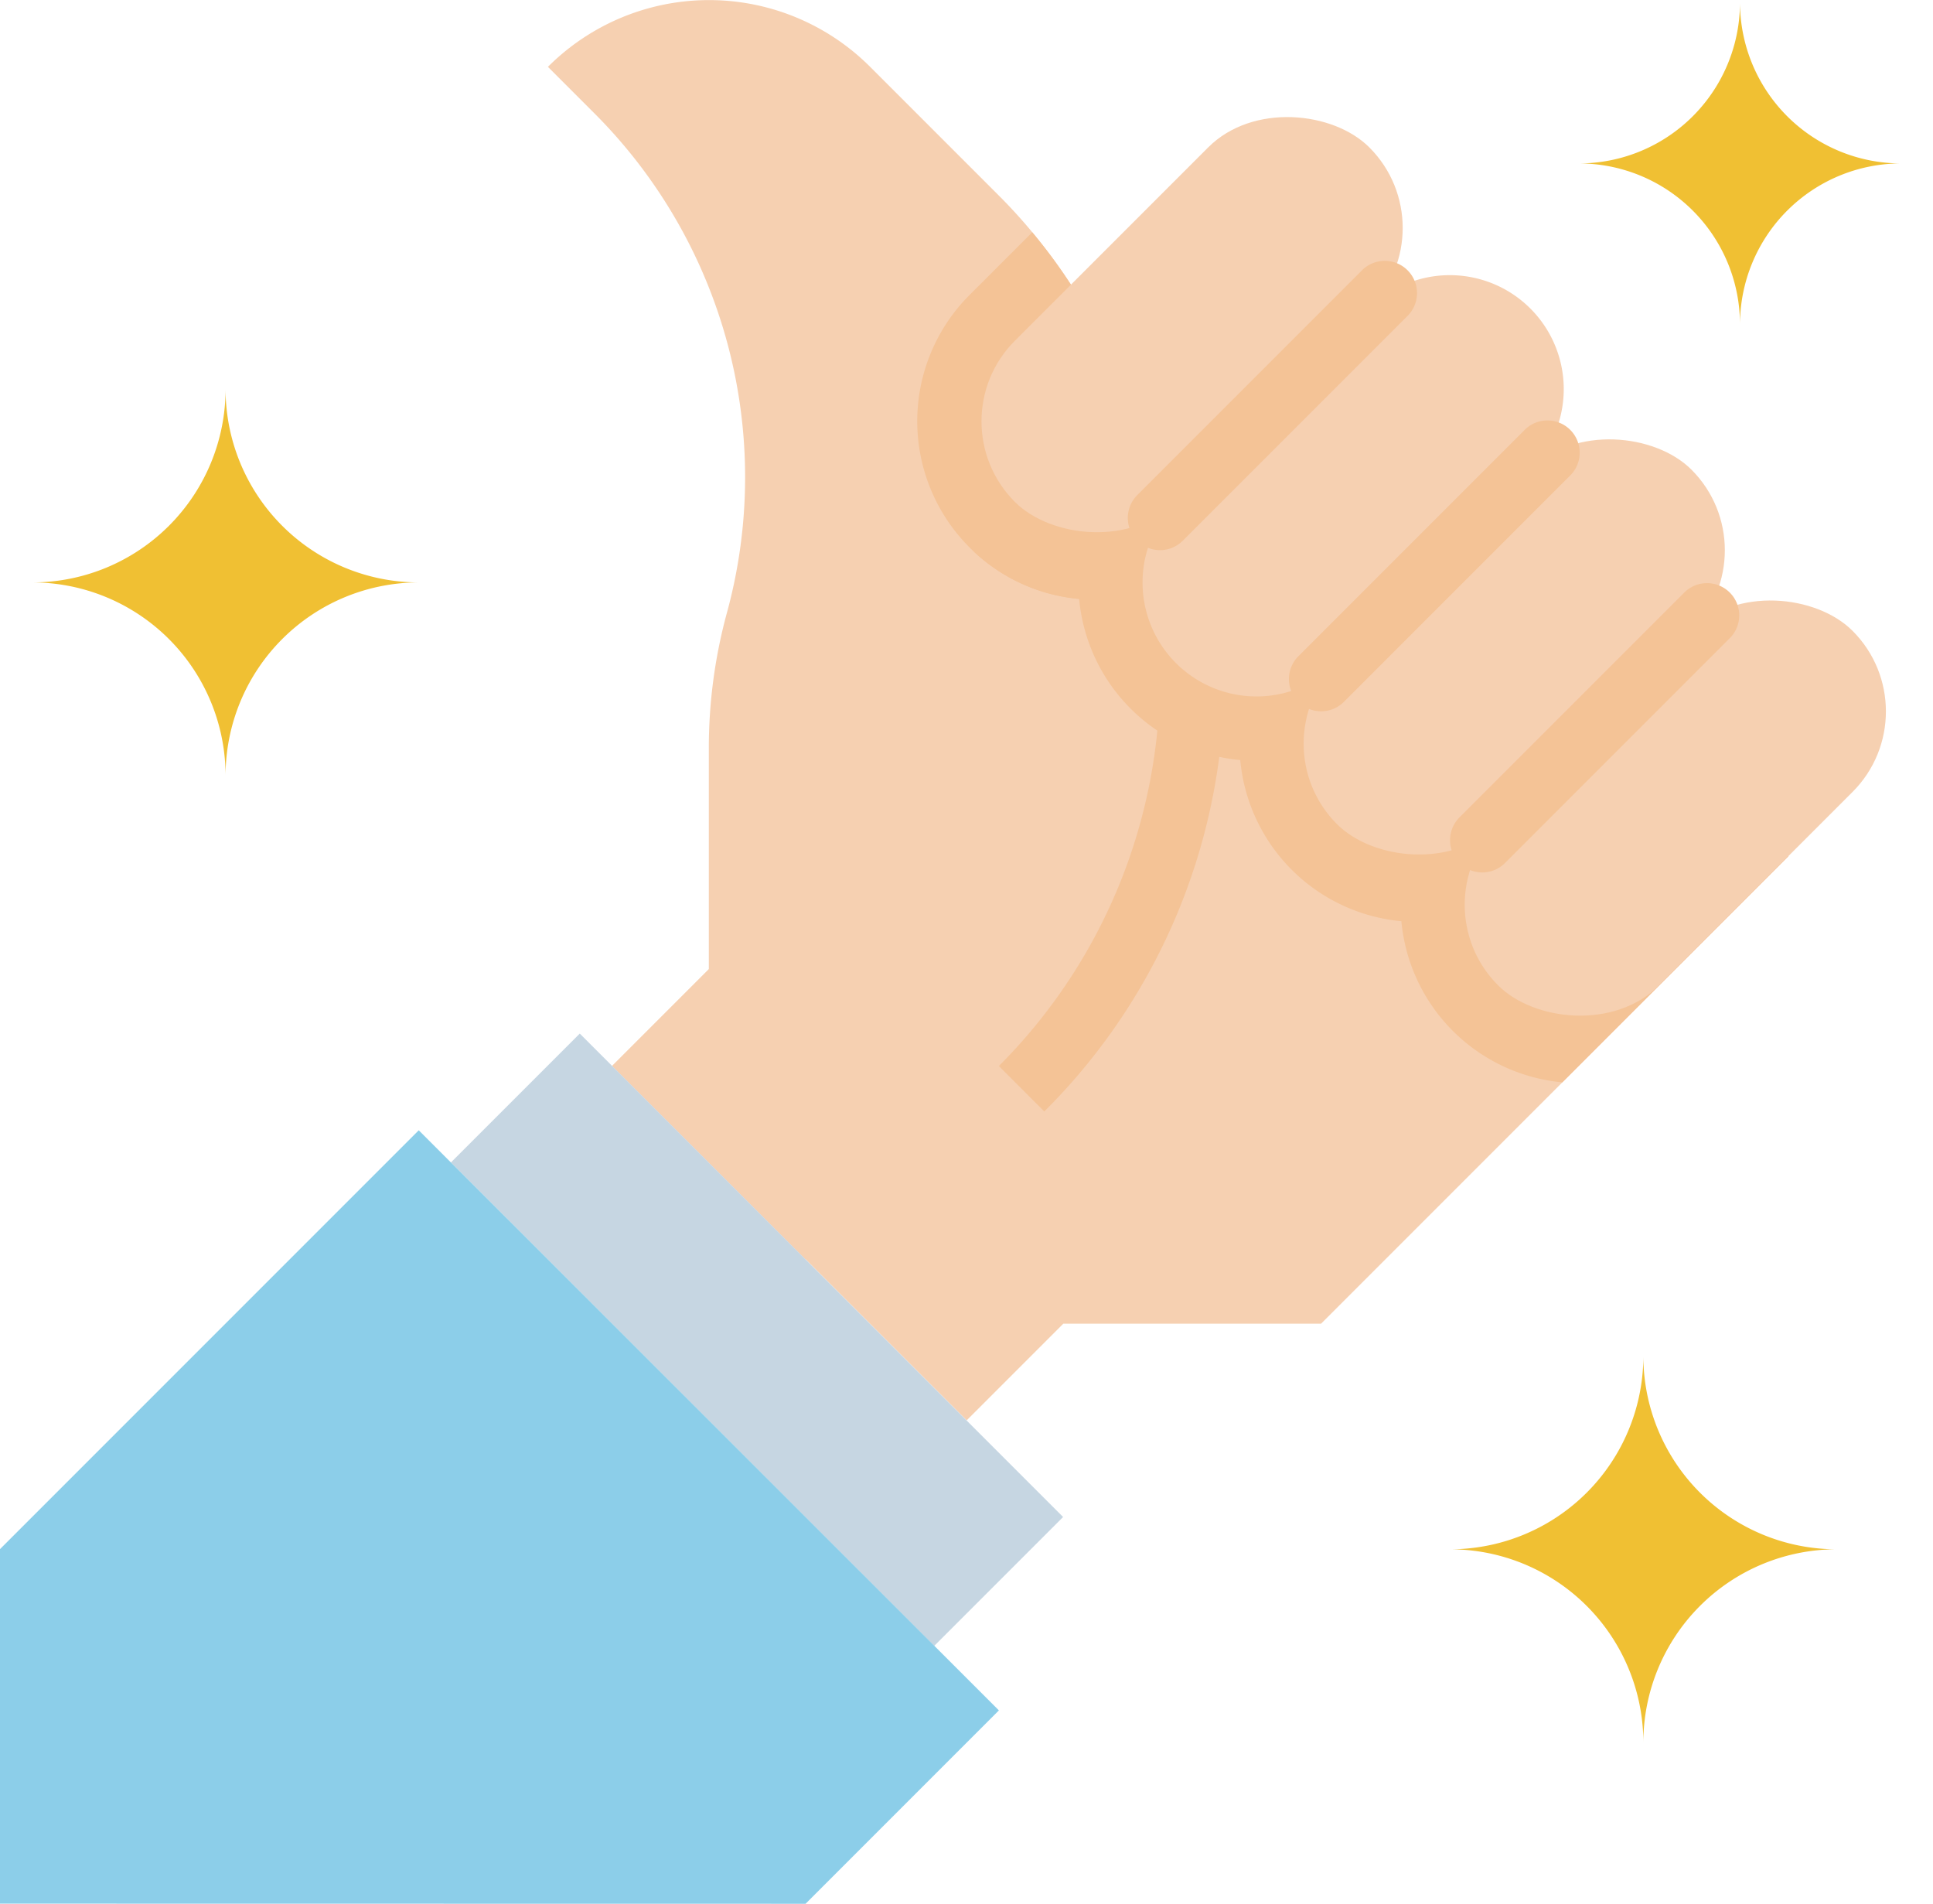 <svg xmlns="http://www.w3.org/2000/svg" width="45.7" height="45" viewBox="0 0 45.7 45">
  <g id="feedback" transform="translate(-16 -23.43)">
    <path id="Path_1001" data-name="Path 1001" d="M195.805,102.093l-11.046,11.046h-6.094l-2.285,2.285-8.38-8.38,9.9-9.9L176.557,94.9l-.939-1.565,4.919-4.919L180.95,88Z" transform="translate(-137.526 -58.421)" fill="#f6d0b1"/>
    <path id="Path_1002" data-name="Path 1002" d="M225.9,99.6v2.177a14.431,14.431,0,0,1-4.256,10.273L216,106.4l5.333-5.333-2.285-3.809,4.919-4.919A14.44,14.44,0,0,1,225.9,99.6Z" transform="translate(-180.955 -62.348)" fill="#f4c396"/>
    <path id="Path_1003" data-name="Path 1003" d="M166.474,37.251v2.177a13.005,13.005,0,0,1-3.809,9.2l-4.571,4.571-4.571-4.571,2.285-2.285V41.11a12.15,12.15,0,0,1,.429-3.2,12.161,12.161,0,0,0-3.133-11.8l-1.1-1.1a5.386,5.386,0,0,1,7.618,0l3.047,3.047c.277.277.541.567.789.866A13,13,0,0,1,166.474,37.251Z" transform="translate(-123.05 0)" fill="#f6d0b1"/>
    <path id="Path_1004" data-name="Path 1004" d="M0,0H4.309V16.16H0Z" transform="translate(26.66 50.908) rotate(-45)" fill="#c6d6e2"/>
    <path id="Path_1005" data-name="Path 1005" d="M35.045,322.283l4.571-4.571L25.9,304,16,313.9v8.38Z" transform="translate(0 -253.853)" fill="#8ccee9"/>
    <path id="Path_1006" data-name="Path 1006" d="M249.465,89.42v.07a4.218,4.218,0,0,1-4.505-6.915l1.486-1.485A13,13,0,0,1,249.465,89.42Z" transform="translate(-206.041 -52.169)" fill="#f4c396"/>
    <path id="Path_1007" data-name="Path 1007" d="M268.187,102.093l-5.342,5.342a4.215,4.215,0,0,1-3.806-3.809,4.214,4.214,0,0,1-3.809-3.809,4.214,4.214,0,0,1-3.809-3.809,4.172,4.172,0,0,1-2.482-1.111L248,93.333l4.919-4.919.413-.413Z" transform="translate(-209.908 -58.421)" fill="#f4c396"/>
    <g id="Group_2224" data-name="Group 2224" transform="translate(38.089 25.011)">
      <rect id="Rectangle_2176" data-name="Rectangle 2176" width="11.851" height="5.387" rx="2.693" transform="translate(0 8.378) rotate(-45)" fill="#f6d0b1"/>
      <path id="Path_1008" data-name="Path 1008" d="M2.693,0H9.157a2.693,2.693,0,0,1,0,5.387H2.693A2.693,2.693,0,1,1,2.693,0Z" transform="translate(3.808 12.187) rotate(-45)" fill="#f6d0b1"/>
      <rect id="Rectangle_2177" data-name="Rectangle 2177" width="11.851" height="5.387" rx="2.693" transform="translate(7.616 15.996) rotate(-45)" fill="#f6d0b1"/>
      <rect id="Rectangle_2178" data-name="Rectangle 2178" width="11.851" height="5.387" rx="2.693" transform="translate(11.424 19.805) rotate(-45)" fill="#f6d0b1"/>
    </g>
    <path id="Path_1009" data-name="Path 1009" d="M376,364.571A4.571,4.571,0,0,0,380.571,360a4.571,4.571,0,0,0,4.571,4.571,4.571,4.571,0,0,0-4.571,4.571A4.571,4.571,0,0,0,376,364.571Z" transform="translate(-325.719 -304.52)" fill="#f0c033"/>
    <path id="Path_1010" data-name="Path 1010" d="M408,27.809A3.809,3.809,0,0,0,411.809,24a3.809,3.809,0,0,0,3.809,3.809,3.809,3.809,0,0,0-3.809,3.809A3.809,3.809,0,0,0,408,27.809Z" transform="translate(-354.672 -0.516)" fill="#f0c033"/>
    <path id="Path_1011" data-name="Path 1011" d="M24,124.571h0A4.571,4.571,0,0,0,28.571,120a4.571,4.571,0,0,0,4.571,4.571,4.571,4.571,0,0,0-4.571,4.571A4.571,4.571,0,0,0,24,124.571Z" transform="translate(-7.238 -87.374)" fill="#f0c033"/>
    <path id="Path_1012" data-name="Path 1012" d="M296.762,94.856a.762.762,0,0,1-.539-1.3l5.333-5.333a.762.762,0,0,1,1.077,1.077L297.3,94.633a.759.759,0,0,1-.539.223Z" transform="translate(-253.337 -58.422)" fill="#f4c396"/>
    <path id="Path_1013" data-name="Path 1013" d="M336.762,134.856a.762.762,0,0,1-.539-1.3l5.333-5.333a.762.762,0,1,1,1.077,1.077l-5.333,5.333A.759.759,0,0,1,336.762,134.856Z" transform="translate(-289.528 -94.613)" fill="#f4c396"/>
    <path id="Path_1014" data-name="Path 1014" d="M376.762,174.856a.762.762,0,0,1-.539-1.3l5.333-5.333a.762.762,0,0,1,1.077,1.077l-5.333,5.333A.759.759,0,0,1,376.762,174.856Z" transform="translate(-325.719 -130.804)" fill="#f4c396"/>
  </g>
</svg>
